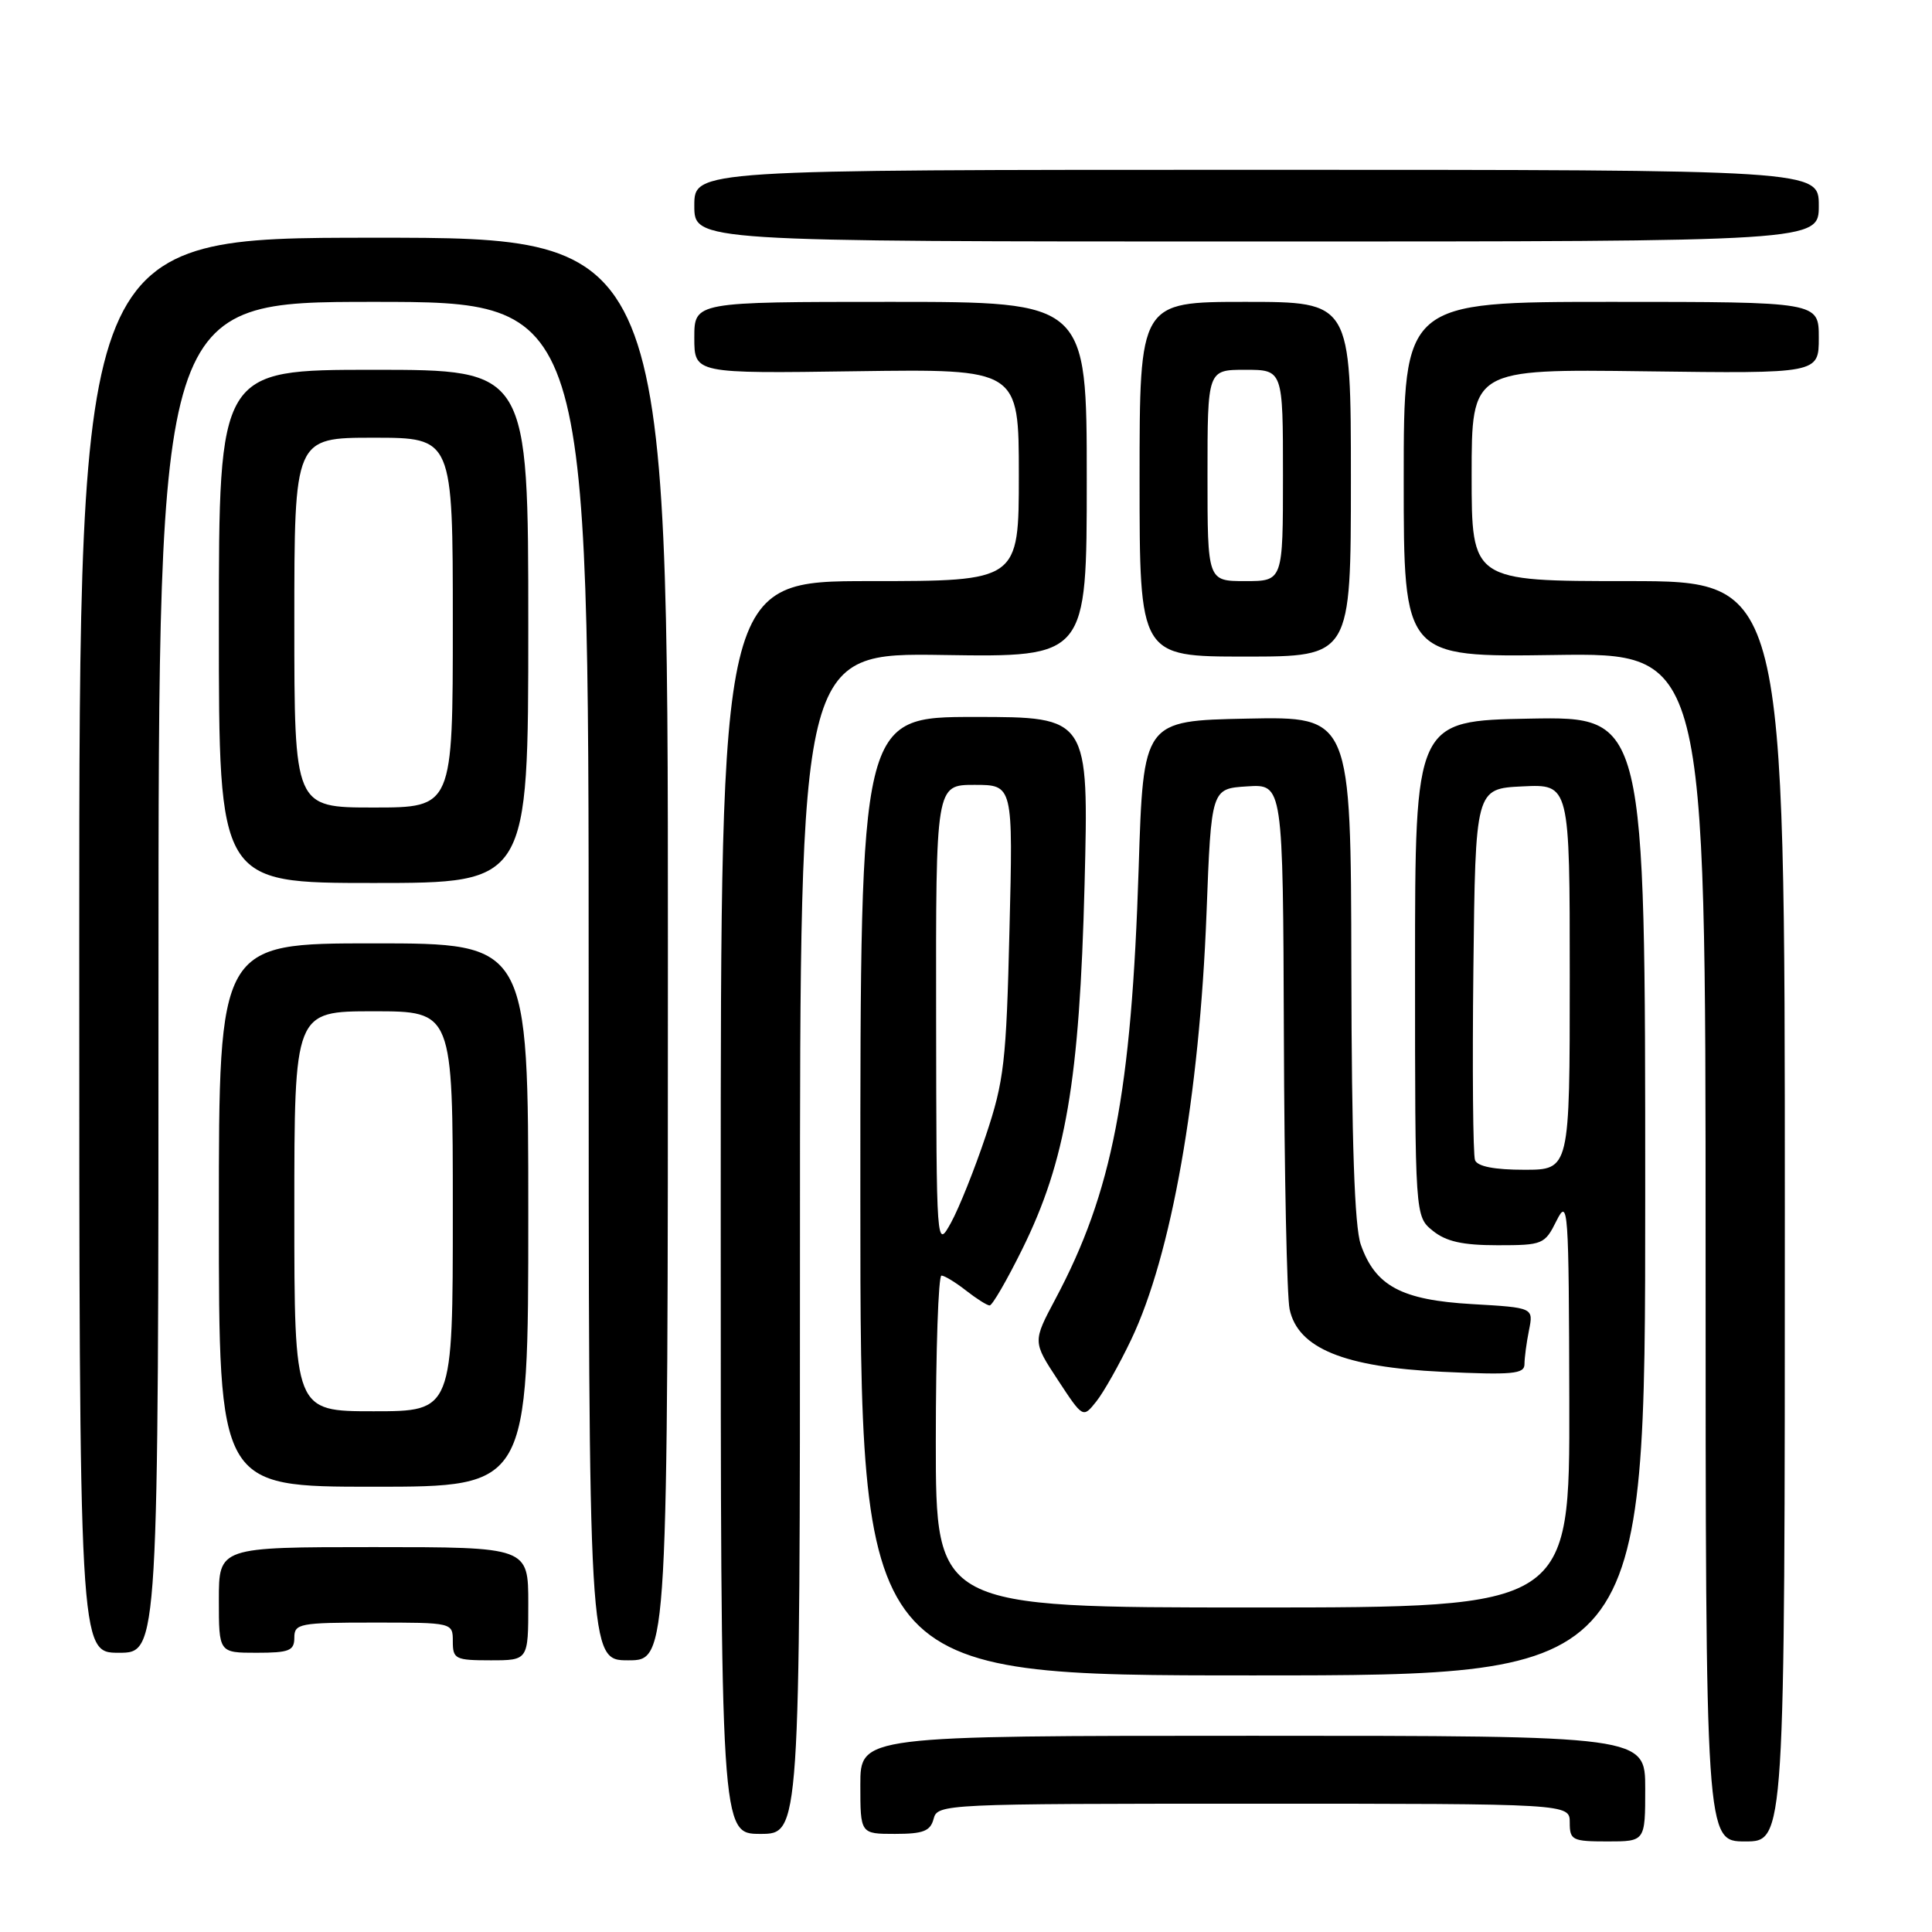 <?xml version="1.0" encoding="UTF-8" standalone="no"?>
<!DOCTYPE svg PUBLIC "-//W3C//DTD SVG 1.1//EN" "http://www.w3.org/Graphics/SVG/1.1/DTD/svg11.dtd" >
<svg xmlns="http://www.w3.org/2000/svg" xmlns:xlink="http://www.w3.org/1999/xlink" version="1.1" viewBox="0 0 256 256">
 <g >
 <path fill="currentColor"
d=" M 218.00 237.00 C 218.00 230.00 218.00 230.00 166.00 230.00 C 114.00 230.00 114.00 230.00 114.00 236.50 C 114.00 243.00 114.00 243.00 118.59 243.00 C 122.35 243.00 123.28 242.63 123.71 241.00 C 124.22 239.04 125.07 239.00 166.12 239.00 C 208.00 239.00 208.00 239.00 208.00 241.50 C 208.00 243.83 208.33 244.00 213.00 244.00 C 218.00 244.00 218.00 244.00 218.00 237.00 Z  M 236.50 160.50 C 236.50 77.00 236.50 77.00 215.75 77.00 C 195.00 77.00 195.00 77.00 195.00 62.95 C 195.00 48.90 195.00 48.90 218.00 49.20 C 241.00 49.50 241.00 49.50 241.00 44.75 C 241.00 40.00 241.00 40.00 213.50 40.00 C 186.00 40.00 186.00 40.00 186.00 63.54 C 186.00 87.08 186.00 87.08 206.00 86.79 C 226.00 86.50 226.00 86.50 226.00 165.25 C 226.00 244.00 226.00 244.00 231.25 244.00 C 236.50 244.00 236.50 244.00 236.50 160.50 Z  M 106.00 164.75 C 106.00 86.50 106.00 86.50 125.00 86.79 C 144.00 87.08 144.00 87.08 144.00 63.54 C 144.00 40.00 144.00 40.00 118.00 40.00 C 92.00 40.00 92.00 40.00 92.00 44.75 C 92.00 49.50 92.00 49.50 113.50 49.19 C 135.00 48.89 135.00 48.89 135.00 62.94 C 135.00 77.00 135.00 77.00 115.25 77.00 C 95.50 77.00 95.50 77.00 95.50 160.00 C 95.50 243.00 95.50 243.00 100.75 243.00 C 106.00 243.00 106.00 243.00 106.00 164.75 Z  M 218.00 158.47 C 218.00 94.95 218.00 94.95 202.75 95.22 C 187.50 95.50 187.50 95.50 187.50 128.34 C 187.50 161.18 187.50 161.18 189.86 163.09 C 191.62 164.51 193.81 165.00 198.43 165.00 C 204.43 165.00 204.69 164.89 206.25 161.75 C 207.79 158.67 207.88 159.95 207.94 185.75 C 208.00 213.00 208.00 213.00 166.00 213.00 C 124.00 213.00 124.00 213.00 124.00 191.00 C 124.00 178.90 124.34 169.01 124.75 169.02 C 125.16 169.03 126.62 169.92 128.00 171.00 C 129.38 172.08 130.78 172.97 131.13 172.98 C 131.48 172.99 133.42 169.64 135.45 165.53 C 141.23 153.83 143.04 143.25 143.71 117.25 C 144.27 95.00 144.27 95.00 129.14 95.00 C 114.00 95.00 114.00 95.00 114.00 158.50 C 114.00 222.00 114.00 222.00 166.00 222.00 C 218.00 222.00 218.00 222.00 218.00 158.47 Z  M 70.00 212.50 C 70.00 205.00 70.00 205.00 49.50 205.00 C 29.00 205.00 29.00 205.00 29.00 212.00 C 29.00 219.00 29.00 219.00 34.00 219.00 C 38.33 219.00 39.00 218.73 39.00 217.00 C 39.00 215.13 39.67 215.00 49.50 215.00 C 60.00 215.00 60.00 215.00 60.00 217.50 C 60.00 219.83 60.33 220.00 65.00 220.00 C 70.00 220.00 70.00 220.00 70.00 212.50 Z  M 88.50 125.75 C 88.50 31.49 88.50 31.49 49.50 31.50 C 10.50 31.50 10.50 31.50 10.50 125.25 C 10.50 219.00 10.50 219.00 15.75 219.00 C 21.00 219.00 21.00 219.00 21.00 129.50 C 21.00 40.00 21.00 40.00 49.50 40.00 C 78.00 40.00 78.00 40.00 78.00 130.00 C 78.00 220.00 78.00 220.00 83.25 220.00 C 88.50 220.00 88.50 220.00 88.50 125.75 Z  M 70.00 161.00 C 70.00 125.00 70.00 125.00 49.50 125.00 C 29.00 125.00 29.00 125.00 29.00 161.00 C 29.00 197.00 29.00 197.00 49.50 197.00 C 70.00 197.00 70.00 197.00 70.00 161.00 Z  M 149.89 177.50 C 155.21 166.35 158.94 145.25 159.87 121.00 C 160.50 104.50 160.50 104.50 165.25 104.20 C 170.00 103.89 170.00 103.89 170.12 137.20 C 170.18 155.51 170.52 171.84 170.88 173.48 C 171.98 178.65 178.08 181.15 191.09 181.77 C 200.40 182.21 202.00 182.06 202.00 180.77 C 202.00 179.93 202.27 177.90 202.60 176.26 C 203.20 173.27 203.20 173.27 195.05 172.80 C 185.70 172.26 182.23 170.40 180.31 164.91 C 179.48 162.54 179.10 151.30 179.06 128.22 C 179.00 94.94 179.00 94.94 165.25 95.22 C 151.50 95.50 151.50 95.50 150.88 115.00 C 149.93 144.86 147.39 157.97 139.84 172.14 C 136.84 177.78 136.84 177.78 140.17 182.85 C 143.50 187.92 143.50 187.92 145.26 185.71 C 146.23 184.50 148.32 180.80 149.89 177.50 Z  M 70.00 83.00 C 70.00 49.00 70.00 49.00 49.50 49.00 C 29.00 49.00 29.00 49.00 29.00 83.00 C 29.00 117.00 29.00 117.00 49.50 117.00 C 70.00 117.00 70.00 117.00 70.00 83.00 Z  M 179.00 63.50 C 179.00 40.00 179.00 40.00 165.00 40.00 C 151.00 40.00 151.00 40.00 151.00 63.50 C 151.00 87.00 151.00 87.00 165.00 87.00 C 179.00 87.00 179.00 87.00 179.00 63.50 Z  M 241.00 27.25 C 241.00 22.50 241.00 22.50 166.50 22.50 C 92.00 22.50 92.00 22.50 92.00 27.25 C 92.00 32.00 92.00 32.00 166.50 32.00 C 241.00 32.00 241.00 32.00 241.00 27.25 Z  M 124.04 134.75 C 124.00 104.00 124.00 104.00 129.12 104.00 C 134.24 104.00 134.24 104.00 133.76 123.25 C 133.34 140.73 133.05 143.24 130.62 150.50 C 129.15 154.90 127.08 160.07 126.02 162.00 C 124.08 165.50 124.08 165.50 124.04 134.75 Z  M 195.45 153.73 C 195.18 153.03 195.08 141.67 195.23 128.48 C 195.50 104.50 195.50 104.50 201.75 104.20 C 208.00 103.90 208.00 103.90 208.00 129.45 C 208.00 155.00 208.00 155.00 201.97 155.00 C 198.02 155.00 195.77 154.56 195.45 153.73 Z  M 39.00 160.50 C 39.00 134.00 39.00 134.00 49.50 134.00 C 60.00 134.00 60.00 134.00 60.00 160.50 C 60.00 187.00 60.00 187.00 49.50 187.00 C 39.00 187.00 39.00 187.00 39.00 160.50 Z  M 39.00 82.50 C 39.00 58.00 39.00 58.00 49.50 58.00 C 60.00 58.00 60.00 58.00 60.00 82.50 C 60.00 107.00 60.00 107.00 49.50 107.00 C 39.00 107.00 39.00 107.00 39.00 82.50 Z  M 160.00 63.00 C 160.00 49.00 160.00 49.00 165.00 49.00 C 170.00 49.00 170.00 49.00 170.00 63.00 C 170.00 77.00 170.00 77.00 165.00 77.00 C 160.00 77.00 160.00 77.00 160.00 63.00 Z "/>
</g>
</svg>